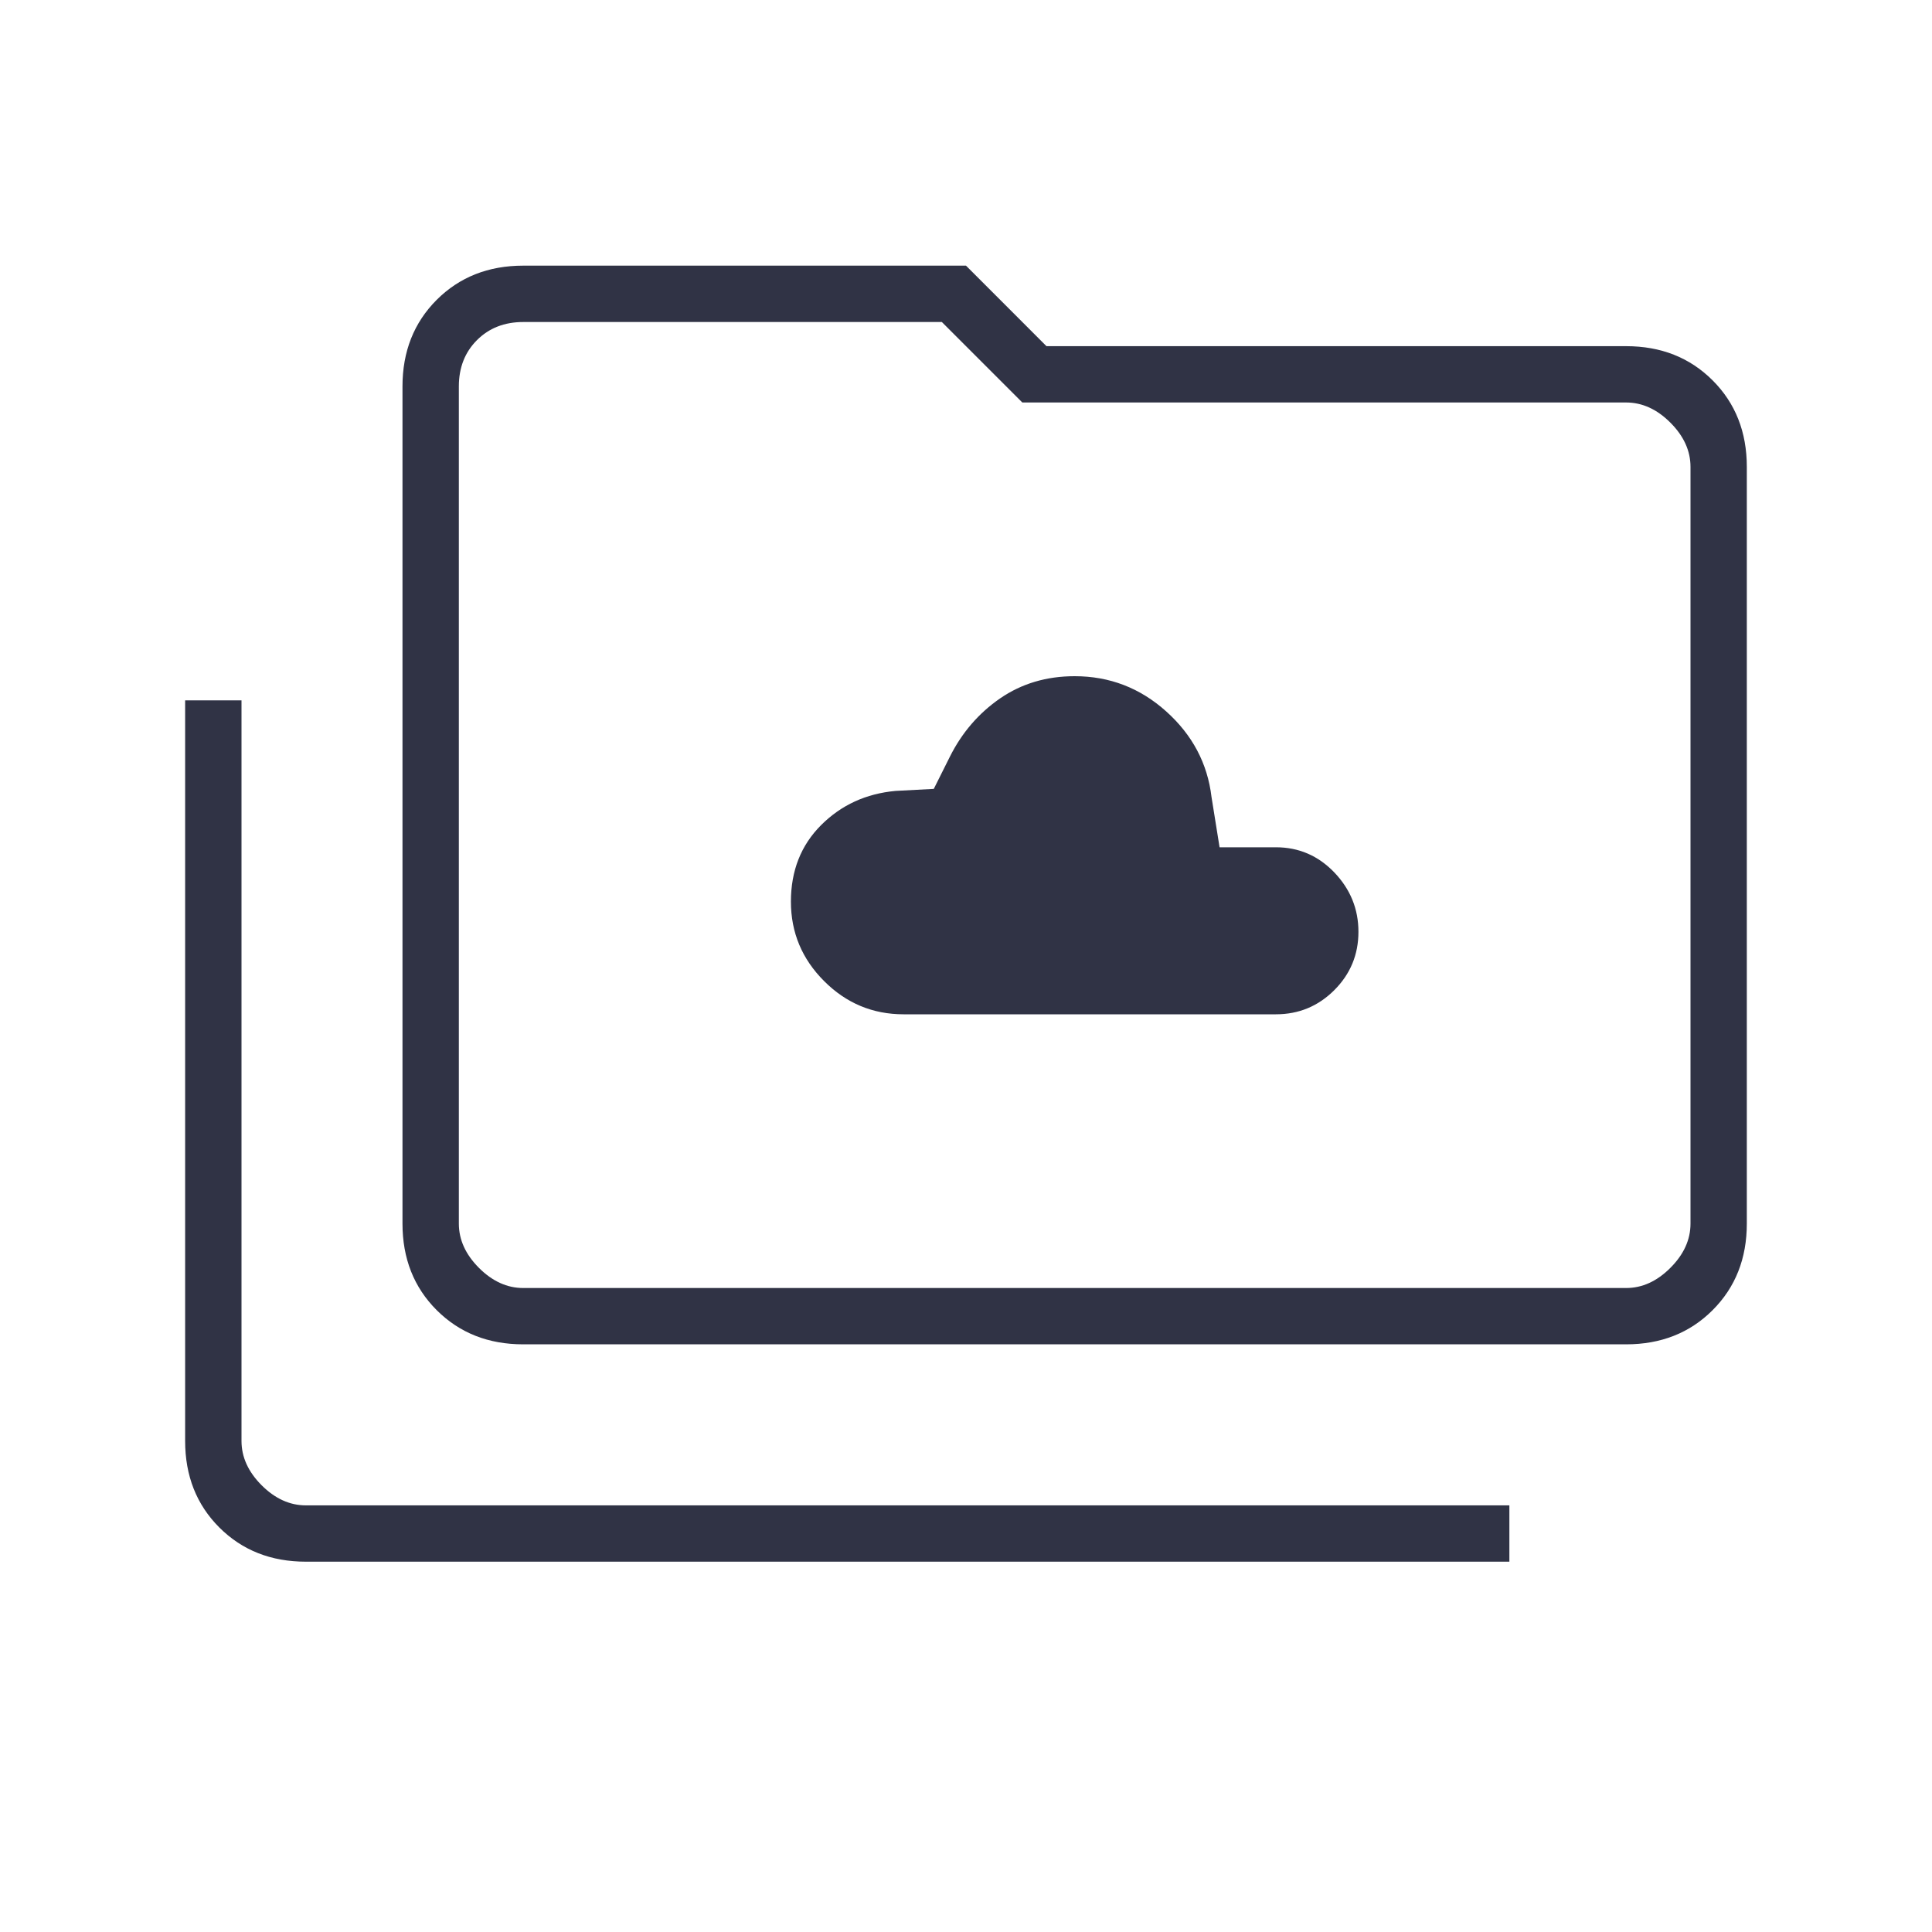 <svg width="40" height="40" viewBox="0 0 40 40" fill="none" xmlns="http://www.w3.org/2000/svg">
<path d="M18.708 21H26.416C26.889 21 27.291 20.833 27.625 20.5C27.958 20.167 28.125 19.764 28.125 19.292C28.125 18.82 27.958 18.41 27.625 18.062C27.291 17.715 26.889 17.542 26.416 17.542H25.25L25.083 16.5C25 15.806 24.687 15.215 24.145 14.729C23.604 14.243 22.972 14 22.25 14C21.666 14 21.152 14.153 20.708 14.458C20.264 14.764 19.916 15.167 19.666 15.667L19.333 16.333L18.541 16.375C17.93 16.431 17.416 16.667 17 17.083C16.583 17.5 16.375 18.028 16.375 18.667C16.375 19.306 16.604 19.854 17.062 20.312C17.52 20.771 18.069 21 18.708 21ZM6.333 32.333C5.611 32.333 5.014 32.097 4.541 31.625C4.069 31.153 3.833 30.556 3.833 29.833V14.5H5V29.833C5 30.167 5.139 30.472 5.416 30.75C5.694 31.028 6 31.167 6.333 31.167H31.25V32.333H6.333ZM10.833 27.833C10.111 27.833 9.514 27.597 9.041 27.125C8.569 26.653 8.333 26.056 8.333 25.333V8C8.333 7.278 8.569 6.681 9.041 6.208C9.514 5.736 10.111 5.5 10.833 5.5H20L21.666 7.167H33.666C34.389 7.167 34.986 7.403 35.458 7.875C35.93 8.347 36.166 8.944 36.166 9.667V25.333C36.166 26.056 35.93 26.653 35.458 27.125C34.986 27.597 34.389 27.833 33.666 27.833H10.833ZM10.833 26.667H33.666C34 26.667 34.305 26.528 34.583 26.25C34.861 25.972 35 25.667 35 25.333V9.667C35 9.333 34.861 9.028 34.583 8.75C34.305 8.472 34 8.333 33.666 8.333H21.166L19.5 6.667H10.833C10.444 6.667 10.125 6.792 9.875 7.042C9.625 7.292 9.5 7.611 9.5 8V25.333C9.5 25.667 9.639 25.972 9.916 26.25C10.194 26.528 10.5 26.667 10.833 26.667Z" fill="#303345"/>
</svg>
